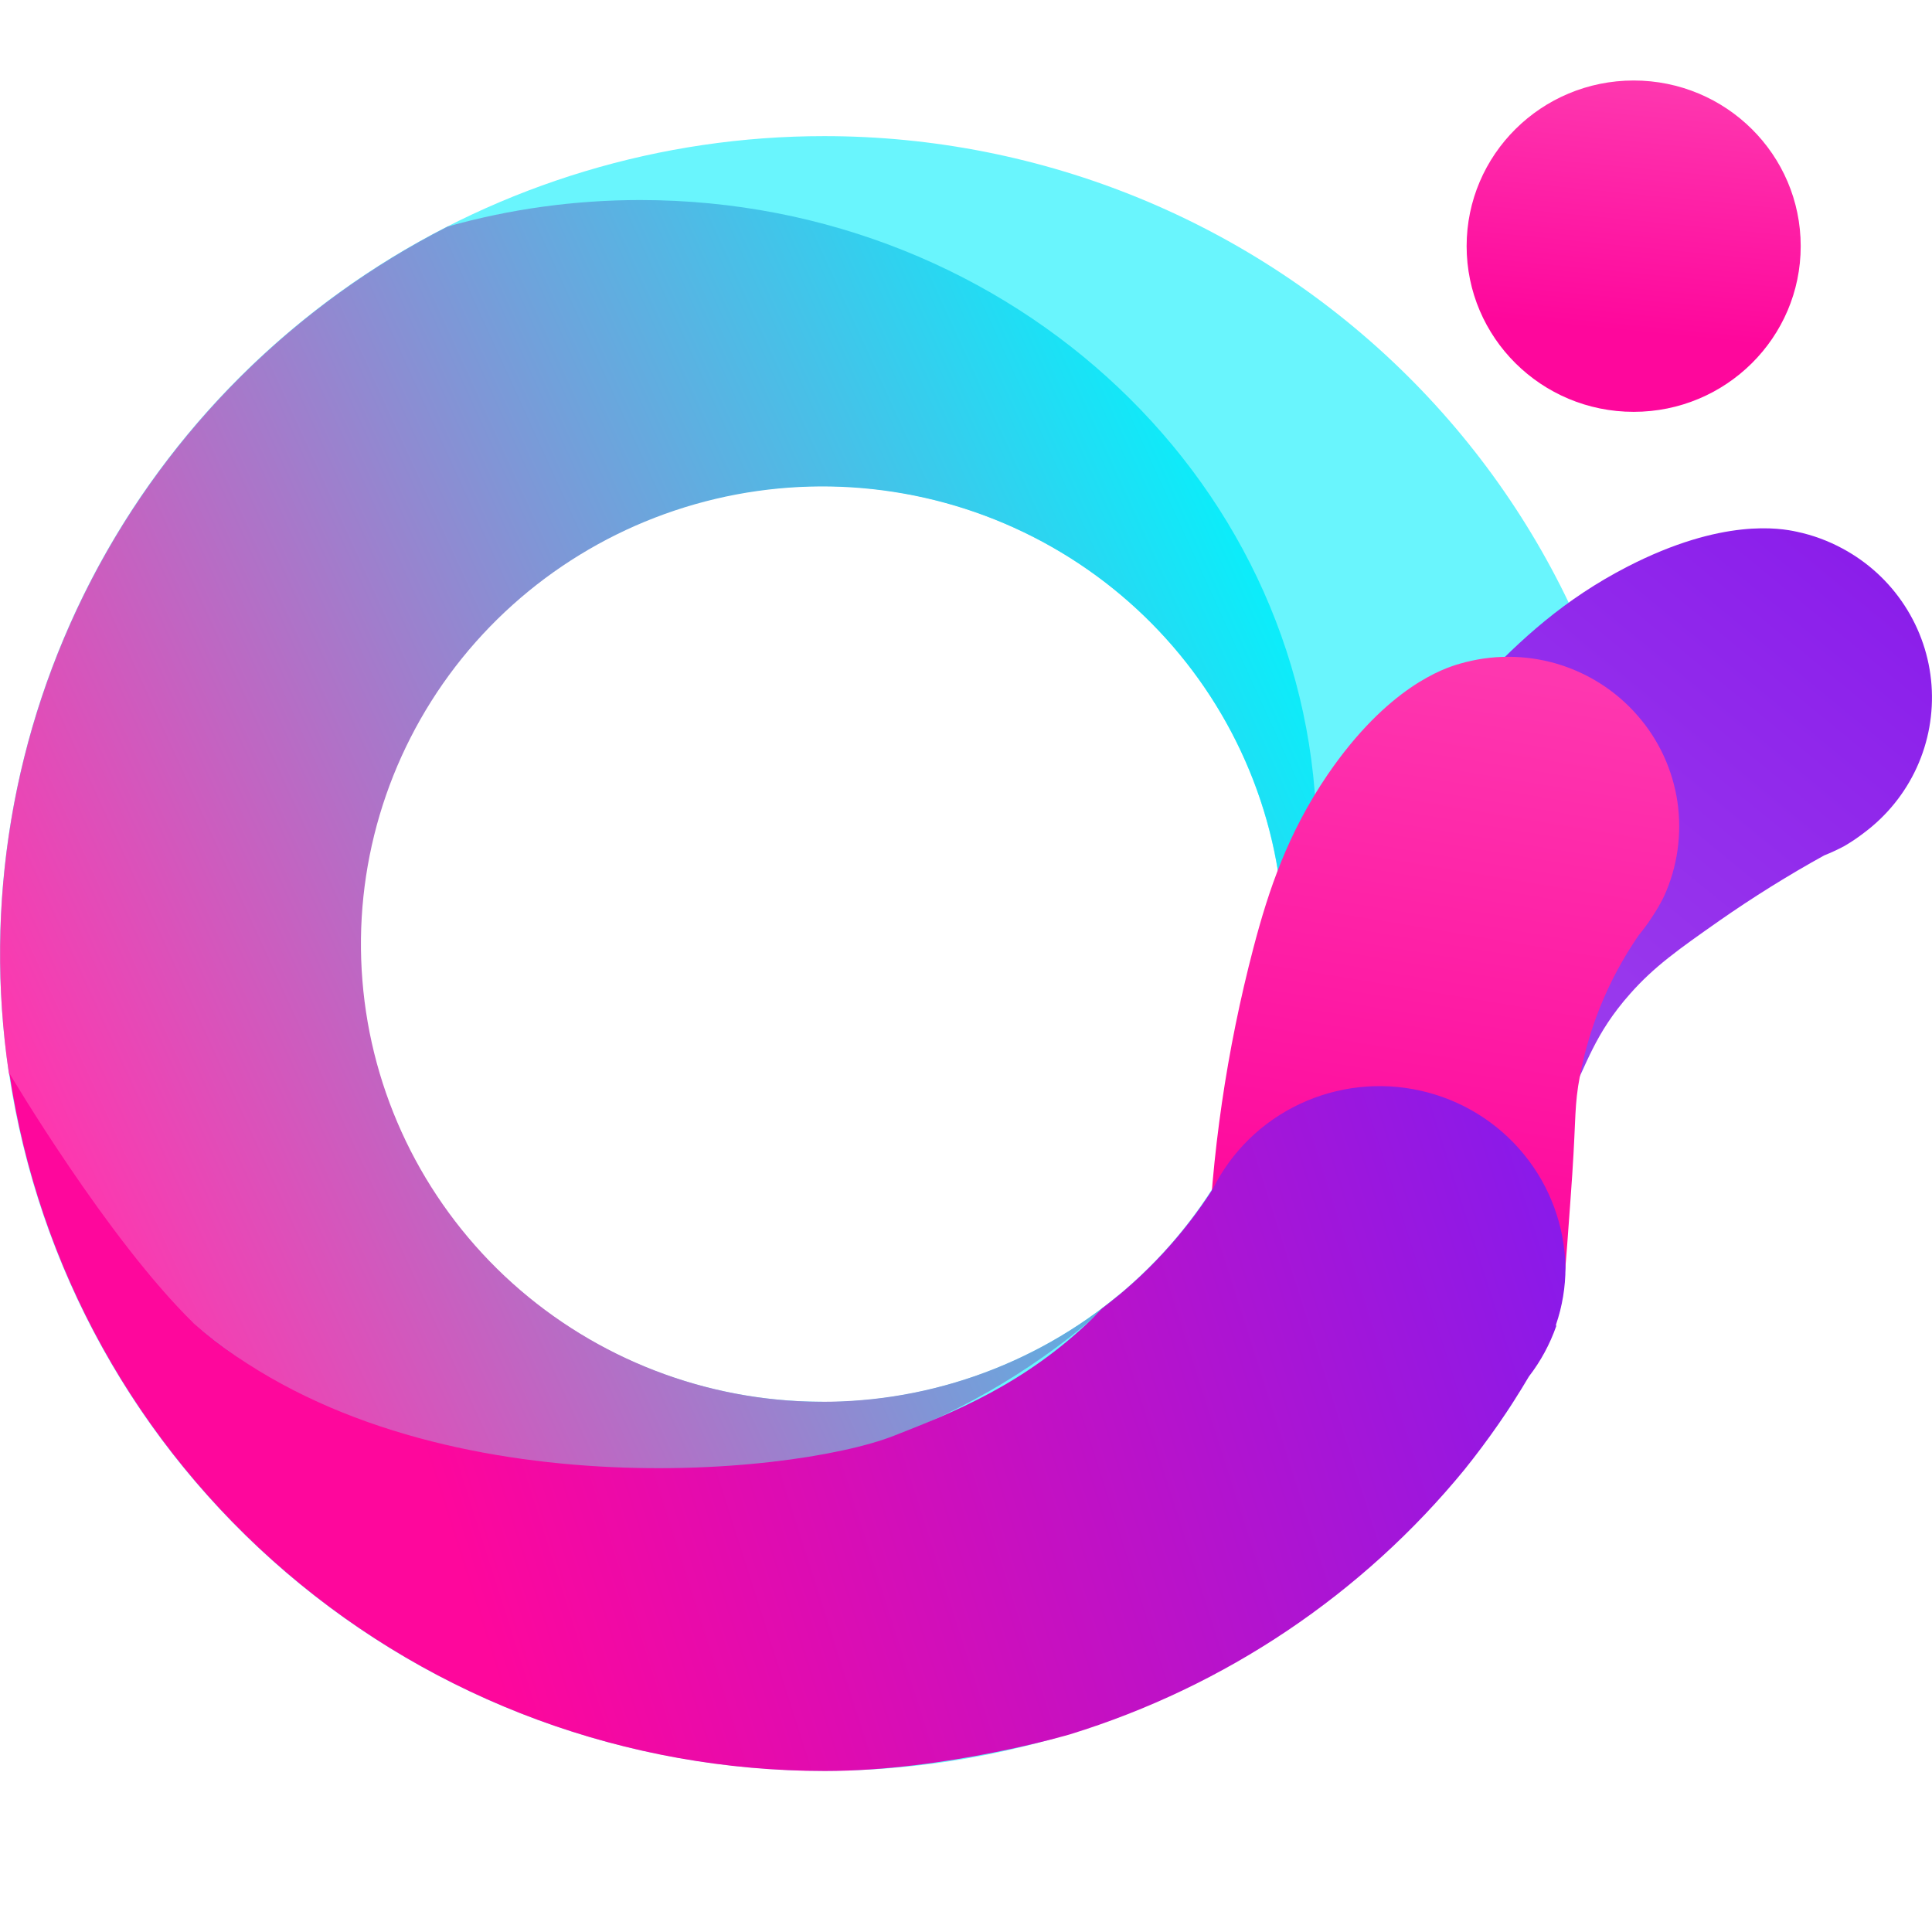 <svg width="24" height="24" viewBox="0 0 24 24" fill="none" xmlns="http://www.w3.org/2000/svg">
<path d="M20.294 5.116C21.44 5.116 22.369 4.194 22.369 3.058C22.369 1.921 21.44 1 20.294 1C19.148 1 18.219 1.921 18.219 3.058C18.219 4.194 19.148 5.116 20.294 5.116Z" fill="url(#paint0_linear_2071_5390)"/>
<path d="M10.24 1.691C8.215 1.69 6.235 2.286 4.551 3.401C2.867 4.517 1.555 6.103 0.78 7.958C0.005 9.813 -0.198 11.855 0.197 13.824C0.592 15.794 1.567 17.603 2.999 19.023C4.431 20.444 6.255 21.411 8.241 21.802C10.227 22.194 12.286 21.993 14.157 21.225C16.028 20.456 17.628 19.155 18.753 17.485C19.404 16.519 18.179 14.147 18.464 13.032C18.671 12.22 20.478 12.69 20.478 11.844C20.478 9.152 19.4 6.569 17.48 4.665C15.56 2.761 12.956 1.691 10.24 1.691ZM10.216 17.413C9.081 17.414 7.971 17.081 7.027 16.457C6.083 15.832 5.348 14.944 4.913 13.904C4.478 12.865 4.364 11.721 4.585 10.617C4.806 9.513 5.353 8.499 6.155 7.704C6.958 6.908 7.98 6.366 9.093 6.147C10.206 5.928 11.36 6.041 12.408 6.472C13.456 6.903 14.352 7.633 14.982 8.569C15.612 9.505 15.948 10.605 15.947 11.73C15.947 13.238 15.343 14.683 14.268 15.75C13.193 16.816 11.736 17.416 10.216 17.417V17.413Z" fill="#69F5FD"/>
<path d="M7.953 2.485C7.144 2.485 6.34 2.595 5.562 2.814C3.661 3.784 2.113 5.32 1.135 7.205C0.157 9.091 -0.201 11.233 0.11 13.331C1.328 16.311 4.379 18.425 7.953 18.425C10.175 18.436 12.314 17.591 13.921 16.068C12.842 16.973 11.464 17.452 10.052 17.411C8.639 17.371 7.292 16.815 6.267 15.85C5.243 14.884 4.614 13.578 4.502 12.181C4.389 10.784 4.801 9.396 5.657 8.281C6.514 7.167 7.755 6.406 9.144 6.143C10.532 5.881 11.969 6.136 13.178 6.86C14.388 7.584 15.286 8.726 15.699 10.066C16.113 11.405 16.012 12.85 15.418 14.121C16.035 12.996 16.357 11.735 16.356 10.455C16.362 6.053 12.597 2.485 7.953 2.485Z" fill="url(#paint1_linear_2071_5390)"/>
<path d="M23.152 10.348C23.437 10.136 23.663 9.857 23.81 9.536C23.957 9.215 24.02 8.862 23.994 8.51C23.968 8.159 23.853 7.819 23.66 7.523C23.467 7.226 23.202 6.983 22.89 6.815C22.711 6.718 22.519 6.647 22.319 6.605C22.118 6.561 21.397 6.432 20.217 7.039C19.43 7.444 18.886 7.947 18.37 8.491C17.465 9.451 16.669 10.506 15.997 11.639C15.954 11.701 15.915 11.766 15.88 11.833C15.802 11.974 15.742 12.123 15.699 12.278V12.29C15.493 13.962 16.044 15.313 16.813 15.53C17.668 15.772 18.947 14.658 19.49 13.646C19.712 13.23 19.802 12.85 20.25 12.345C20.547 12.009 20.846 11.797 21.355 11.44C21.776 11.146 22.212 10.874 22.661 10.626C22.747 10.592 22.83 10.553 22.911 10.51C22.995 10.461 23.076 10.407 23.152 10.348Z" fill="url(#paint2_linear_2071_5390)"/>
<path d="M20.67 11.137C20.838 10.77 20.896 10.362 20.838 9.962C20.779 9.563 20.606 9.188 20.338 8.884C20.071 8.579 19.722 8.357 19.331 8.243C18.94 8.13 18.525 8.131 18.134 8.245C17.937 8.301 17.241 8.53 16.493 9.622C15.997 10.351 15.761 11.05 15.571 11.773C15.238 13.045 15.047 14.349 15.004 15.662C14.995 15.739 14.991 15.817 14.991 15.895C14.991 16.055 15.01 16.215 15.047 16.37V16.383C15.377 17.321 16.204 17.967 17.112 18.002C18.284 18.047 19.13 17.047 19.369 16.302C19.419 16.145 19.45 15.733 19.509 14.906C19.58 13.958 19.554 13.832 19.604 13.494C19.712 12.82 19.969 12.179 20.358 11.616C20.417 11.545 20.471 11.471 20.521 11.394C20.576 11.312 20.626 11.226 20.67 11.137Z" fill="url(#paint3_linear_2071_5390)"/>
<path d="M19.329 16.456C19.407 16.228 19.447 15.988 19.447 15.746C19.438 15.233 19.256 14.737 18.93 14.339C18.604 13.94 18.152 13.662 17.647 13.549C17.142 13.435 16.613 13.494 16.146 13.714C15.678 13.934 15.299 14.304 15.069 14.764C14.702 15.337 14.236 15.841 13.692 16.253C13.656 16.289 13.62 16.326 13.581 16.369C12.729 17.199 11.836 17.548 11.101 17.837C9.805 18.342 5.101 18.782 2.409 16.441C1.335 15.395 0.119 13.336 0.116 13.331C0.475 15.741 1.696 17.942 3.556 19.533C5.415 21.125 7.79 22 10.246 22C11.756 22 13.294 21.544 13.294 21.544C15.219 20.95 16.923 19.806 18.193 18.255C18.487 17.889 18.755 17.503 18.993 17.099C19.139 16.91 19.253 16.699 19.332 16.474L19.329 16.456Z" fill="url(#paint4_linear_2071_5390)"/>
<defs>
<linearGradient id="paint0_linear_2071_5390" x1="20.294" y1="1.011" x2="19.989" y2="4.105" gradientUnits="userSpaceOnUse">
<stop stop-color="#FE37AF"/>
<stop offset="1" stop-color="#FE079C"/>
</linearGradient>
<linearGradient id="paint1_linear_2071_5390" x1="15.243" y1="5.934" x2="0.045" y2="12.89" gradientUnits="userSpaceOnUse">
<stop stop-color="#09EFFB"/>
<stop offset="1" stop-color="#FE37AF"/>
</linearGradient>
<linearGradient id="paint2_linear_2071_5390" x1="24.037" y1="6.574" x2="17.362" y2="14.71" gradientUnits="userSpaceOnUse">
<stop stop-color="#891AEA"/>
<stop offset="1" stop-color="#A047EE"/>
</linearGradient>
<linearGradient id="paint3_linear_2071_5390" x1="17.823" y1="8.202" x2="16.611" y2="15.472" gradientUnits="userSpaceOnUse">
<stop stop-color="#FE37AF"/>
<stop offset="1" stop-color="#FE079C"/>
</linearGradient>
<linearGradient id="paint4_linear_2071_5390" x1="19.464" y1="15.294" x2="5.767" y2="19.662" gradientUnits="userSpaceOnUse">
<stop stop-color="#891AEA"/>
<stop offset="1" stop-color="#FE079C"/>
</linearGradient>
</defs>
</svg>
